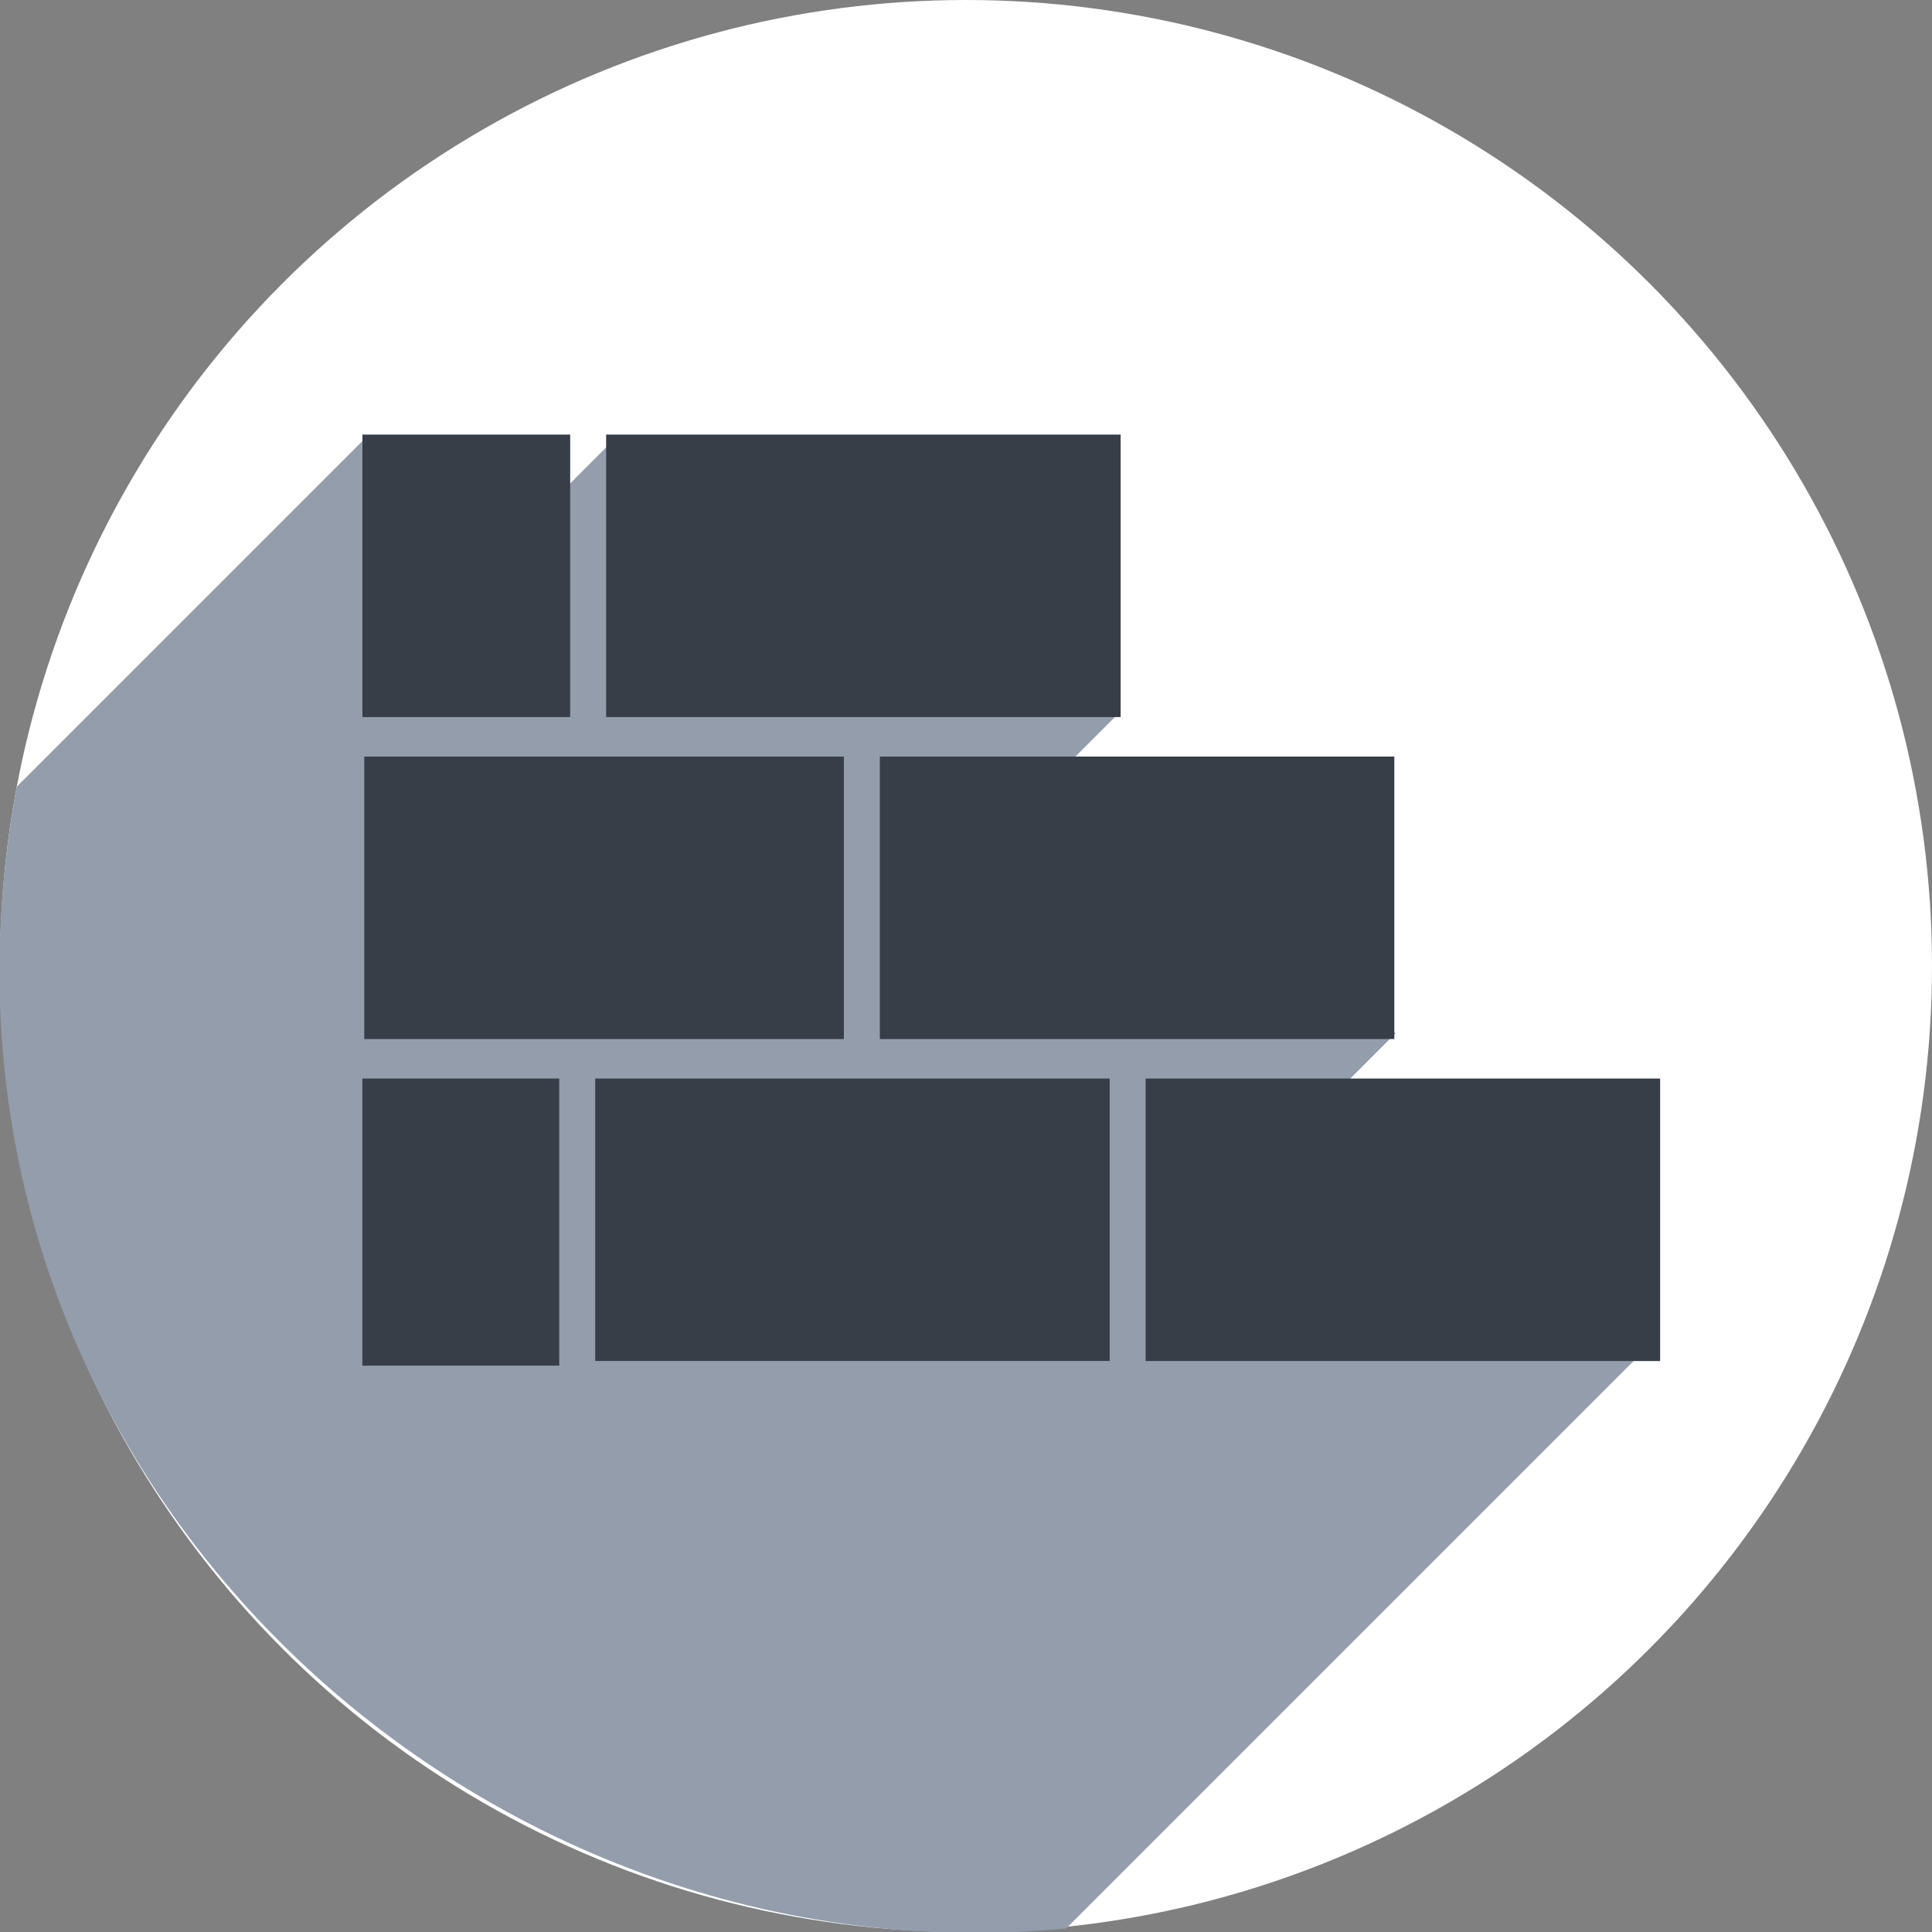 <?xml version="1.0" encoding="UTF-8" standalone="no"?>
<!-- Created with Inkscape (http://www.inkscape.org/) -->

<svg
   xmlns:dc="http://purl.org/dc/elements/1.1/"
   xmlns:cc="http://creativecommons.org/ns#"
   xmlns:rdf="http://www.w3.org/1999/02/22-rdf-syntax-ns#"
   xmlns:svg="http://www.w3.org/2000/svg"
   xmlns="http://www.w3.org/2000/svg"
   xmlns:sodipodi="http://sodipodi.sourceforge.net/DTD/sodipodi-0.dtd"
   xmlns:inkscape="http://www.inkscape.org/namespaces/inkscape"
   width="26.458mm"
   height="26.458mm"
   viewBox="0 0 26.458 26.458"
   version="1.1"
   id="svg8"
   inkscape:version="0.92.2 (5c3e80d, 2017-08-06)"
   sodipodi:docname="construction-dark.svg">
  <rect x="0" y="0" width="26.458" height="26.458" fill="#808080" stroke="none"/>
  <defs
     id="defs2" />
  <sodipodi:namedview
     id="base"
     pagecolor="#ffffff"
     bordercolor="#666666"
     borderopacity="1.0"
     inkscape:pageopacity="0.0"
     inkscape:pageshadow="2"
     inkscape:zoom="5.6"
     inkscape:cx="-6.3122261"
     inkscape:cy="39.967564"
     inkscape:document-units="mm"
     inkscape:current-layer="g4448"
     showgrid="false"
     inkscape:window-width="1918"
     inkscape:window-height="1028"
     inkscape:window-x="-7"
     inkscape:window-y="1060"
     inkscape:window-maximized="0"
     fit-margin-top="0"
     fit-margin-left="0"
     fit-margin-right="0"
     fit-margin-bottom="0" />
  <g
     inkscape:label="Layer 1"
     inkscape:groupmode="layer"
     id="layer1"
     transform="translate(-4.85,-6.225)">
    <circle
       style="fill:#ffffff;fill-opacity:1;stroke:none;stroke-width:0.034;stroke-opacity:1"
       id="path99-9"
       cx="18.079"
       cy="19.454"
       r="13.229"
       inkscape:export-xdpi="96"
       inkscape:export-ydpi="96" />
    <g
       id="g4448"
       style="fill:#373e48">
      <path
         sodipodi:nodetypes="ccccccccccc"
         inkscape:connector-curvature="0"
         id="path4437"
         d="m 27.387,24.698 -7.936,7.936 C 11.206,33.437 3.368,26.169 5.08,16.998 l 4.793,-4.793 2.628,0.797 0.759,-0.759 6.922,3.738 -1.181,1.181 4.961,3.213 -1.134,1.134 z"
         style="fill:#939dac;stroke:none;stroke-width:0.265px;stroke-linecap:butt;stroke-linejoin:miter;stroke-opacity:1"
         inkscape:export-xdpi="96"
         inkscape:export-ydpi="96" />
      <g
         style="fill:#373e48"
         transform="matrix(0.931,0,0,0.915,1.059,0.523)"
         id="g4431"
         inkscape:export-xdpi="96"
         inkscape:export-ydpi="96">
        <path
           style="fill:#373e48;fill-opacity:1;stroke:none;stroke-width:0.174;stroke-opacity:1"
           d="m 20.924,22.374 h 7.568 v 4.228 h -7.568 z"
           id="rect4331"
           inkscape:connector-curvature="0" />
        <path
           style="fill:#373e48;fill-opacity:1;stroke:none;stroke-width:0.174;stroke-opacity:1"
           d="M 12.827,22.374 H 20.395 V 26.601 H 12.827 Z"
           id="rect4331-9"
           inkscape:connector-curvature="0" />
        <path
           style="fill:#373e48;fill-opacity:1;stroke:none;stroke-width:0.108;stroke-opacity:1"
           d="m 9.402,22.374 h 2.896 v 4.297 H 9.402 Z"
           id="rect4331-9-2"
           inkscape:connector-curvature="0" />
        <path
           style="fill:#373e48;fill-opacity:1;stroke:none;stroke-width:0.174;stroke-opacity:1"
           d="m 17.014,17.555 h 7.568 v 4.228 h -7.568 z"
           id="rect4331-0"
           inkscape:connector-curvature="0" />
        <path
           style="fill:#373e48;fill-opacity:1;stroke:none;stroke-width:0.168;stroke-opacity:1"
           d="m 9.43,17.555 h 7.055 v 4.228 H 9.43 Z"
           id="rect4331-0-2"
           inkscape:connector-curvature="0" />
        <path
           style="fill:#373e48;fill-opacity:1;stroke:none;stroke-width:0.174;stroke-opacity:1"
           d="m 12.988,12.736 h 7.568 v 4.228 h -7.568 z"
           id="rect4331-0-3"
           inkscape:connector-curvature="0" />
        <path
           style="fill:#373e48;fill-opacity:1;stroke:none;stroke-width:0.11;stroke-opacity:1"
           d="m 9.403,12.736 h 3.056 v 4.228 H 9.403 Z"
           id="rect4331-0-3-7"
           inkscape:connector-curvature="0" />
      </g>
    </g>
  </g>
</svg>
